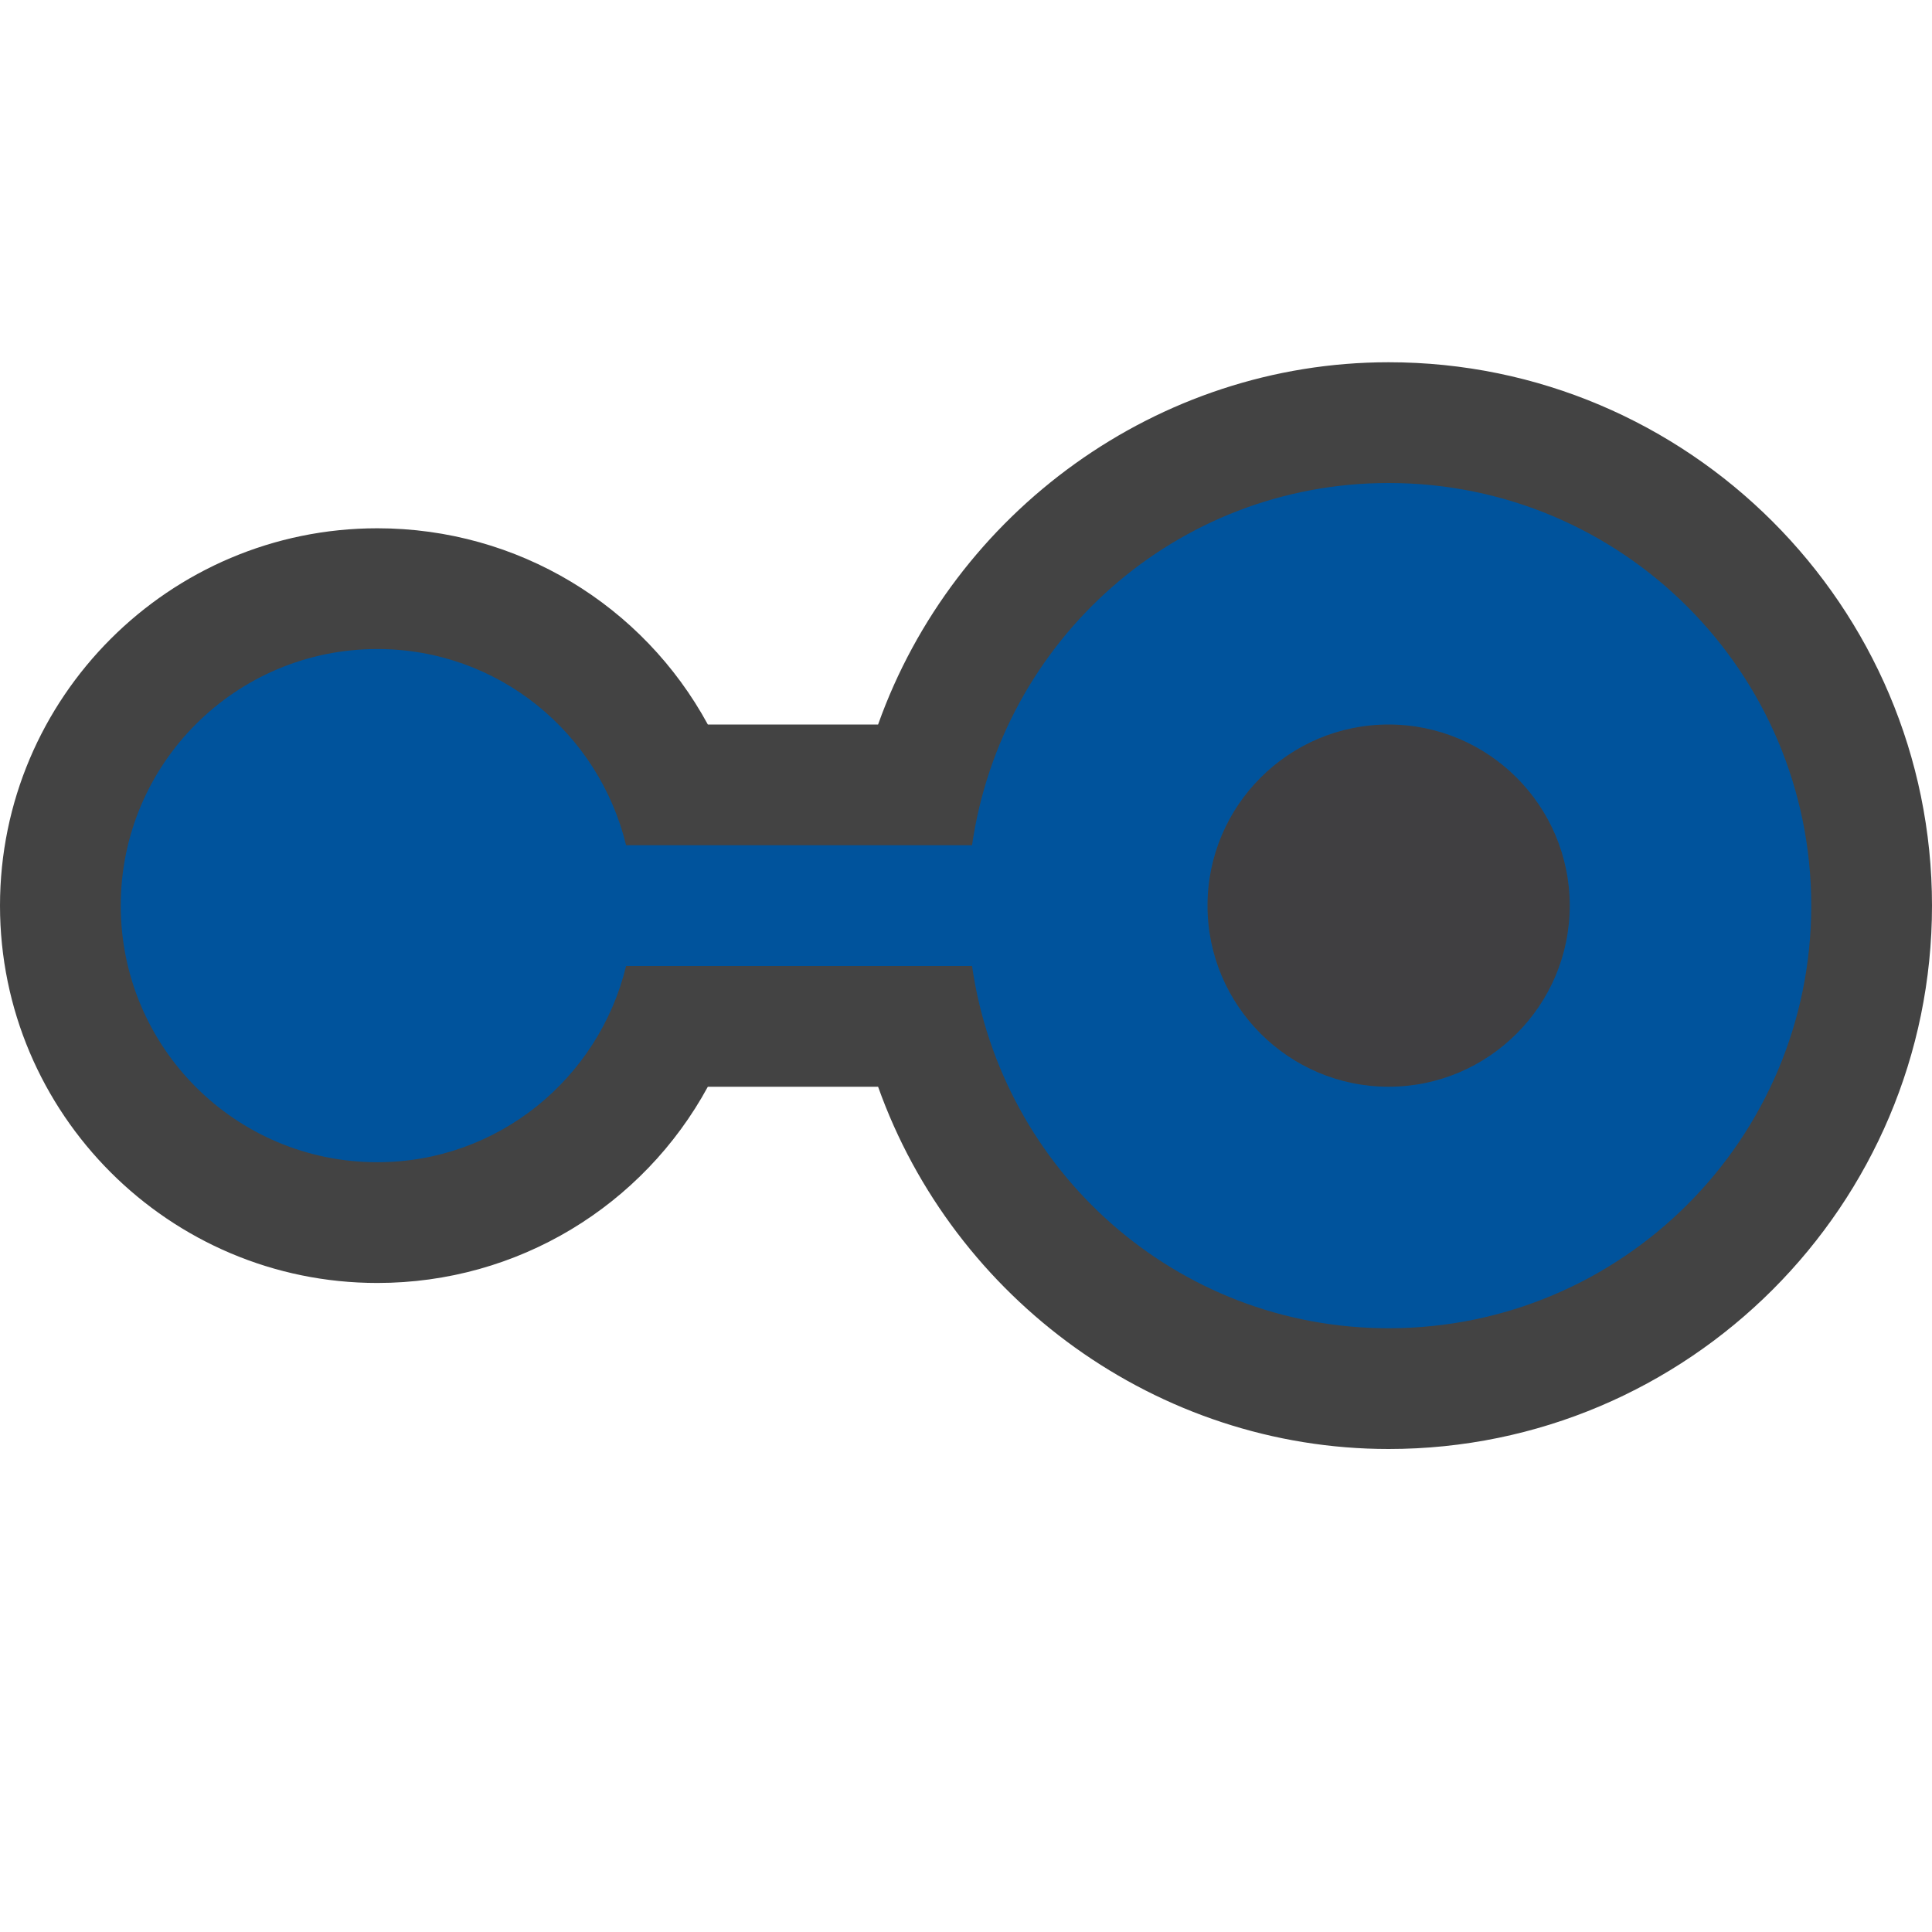 <svg xmlns="http://www.w3.org/2000/svg" viewBox="0 0 16 16" enable-background="new 0 0 16 16"><style type="text/css">.icon-canvas-transparent{opacity:0;fill:#434343;} .icon-vs-out{fill:#434343;} .icon-vs-fg{fill:#403F41;} .icon-vs-action-blue{fill:#00539C;}</style><path class="icon-canvas-transparent" d="M16 16h-16v-16h16v16z" id="canvas"/><path class="icon-vs-out" d="M11.5 12c-1.915 0-3.602-1.241-4.228-3h-1.41c-.536.985-1.572 1.625-2.737 1.625-1.723 0-3.125-1.402-3.125-3.125s1.402-3.125 3.125-3.125c1.165 0 2.201.639 2.737 1.625h1.41c.626-1.759 2.313-3 4.228-3 2.481 0 4.5 2.019 4.5 4.5s-2.019 4.5-4.5 4.5z" id="outline"/><path class="icon-vs-fg" d="M11.5 9c-.827 0-1.5-.674-1.5-1.5 0-.828.673-1.5 1.5-1.5s1.5.672 1.5 1.5c0 .826-.673 1.5-1.5 1.5z" id="iconFg"/><path class="icon-vs-action-blue" d="M11.5 4c-1.762 0-3.205 1.306-3.45 3h-2.865c-.226-.931-1.059-1.625-2.06-1.625-1.174 0-2.125.951-2.125 2.125s.951 2.125 2.125 2.125c1 0 1.834-.694 2.06-1.625h2.865c.245 1.694 1.688 3 3.45 3 1.933 0 3.5-1.567 3.5-3.5s-1.567-3.5-3.5-3.5zm0 5c-.827 0-1.5-.673-1.5-1.5s.673-1.5 1.5-1.5 1.5.673 1.5 1.5-.673 1.5-1.5 1.5z" id="iconBg"/></svg>